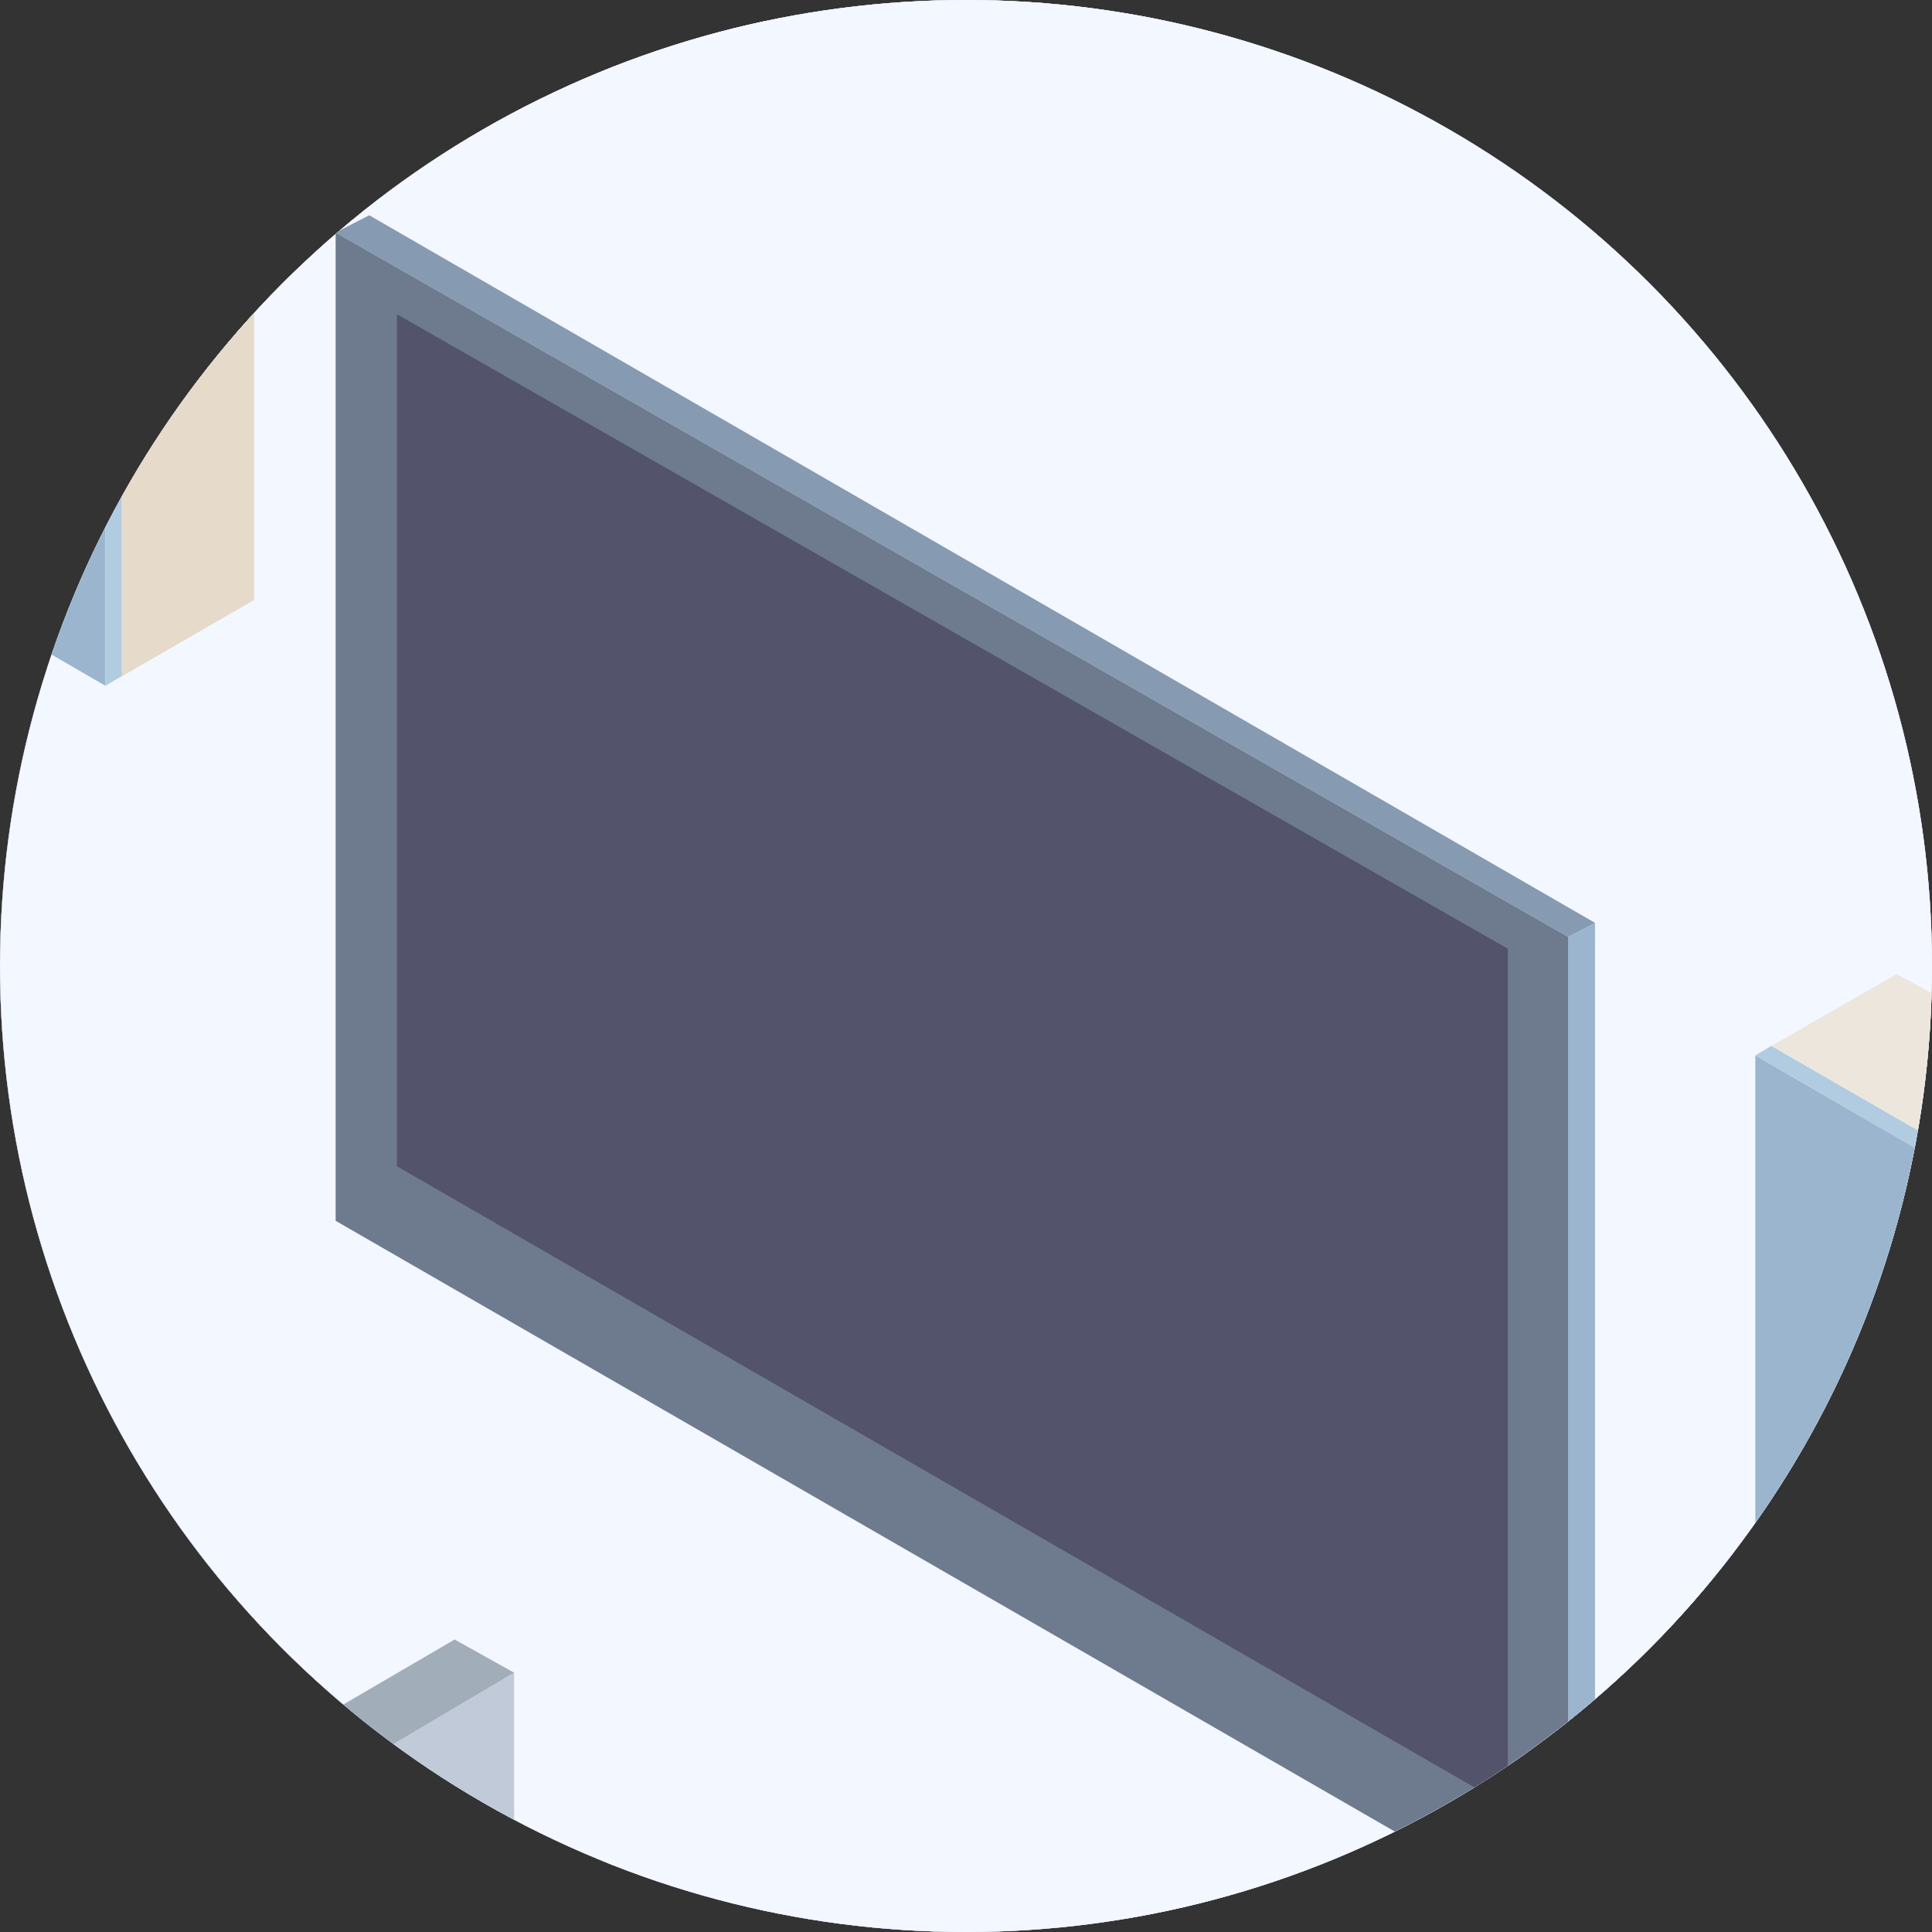 <?xml version="1.0" encoding="UTF-8"?><svg id="Calque_2" xmlns="http://www.w3.org/2000/svg" xmlns:xlink="http://www.w3.org/1999/xlink" viewBox="0 0 425.4 425.4"><rect x="0" y="0" width="425.4" height="425.4" fill="#333333" stroke="none"/><defs><style>.cls-1{fill:#e1a084;}.cls-1,.cls-2,.cls-3,.cls-4,.cls-5,.cls-6,.cls-7,.cls-8,.cls-9,.cls-10{fill-rule:evenodd;}.cls-11{clip-path:url(#clippath-16);}.cls-2{opacity:.22;}.cls-2,.cls-12{isolation:isolate;}.cls-13{fill:#ede6dd;}.cls-14{stroke:#8a95a0;stroke-linecap:round;stroke-miterlimit:7.77;stroke-width:1.55px;}.cls-14,.cls-15{fill:none;}.cls-16{fill:#536087;}.cls-17{fill:#d0d4e2;}.cls-18{fill:#b1cbe0;}.cls-12{opacity:.18;}.cls-19{clip-path:url(#clippath-2);}.cls-3{fill:#a2adba;}.cls-4{fill:#f3f7ff;}.cls-20{fill:#53536b;}.cls-21{fill:#e4e6f2;}.cls-22{fill:#afa79a;}.cls-23{fill:#ddf9d7;}.cls-5,.cls-24{fill:#937b6a;}.cls-6{fill:#bc7a6c;}.cls-25{fill:#f0eade;}.cls-26{fill:#d4c7d0;}.cls-27{fill:#e5e9fb;}.cls-28{fill:#b8ccca;}.cls-7{fill:#eae9e8;}.cls-29{clip-path:url(#clippath-3);}.cls-8{fill:#c0cad8;}.cls-30{fill:#9bb5ce;}.cls-31{fill:#ce967f;}.cls-9,.cls-32{fill:#ededed;}.cls-33{clip-path:url(#clippath-14);}.cls-34{fill:#e6daca;}.cls-35{fill:#dfe3ed;}.cls-36{fill:#c1c5d1;}.cls-37{fill:#6e7b8e;}.cls-10{fill:#d8d8d8;}.cls-38{fill:#869ab2;}.cls-39{fill:#8594c9;}</style><clipPath id="clippath-2"><circle class="cls-15" cx="212.7" cy="212.7" r="212.7"/></clipPath><clipPath id="clippath-3"><circle class="cls-15" cx="212.7" cy="212.7" r="212.7"/></clipPath><clipPath id="clippath-14"><circle class="cls-15" cx="212.7" cy="212.7" r="212.7"/></clipPath><clipPath id="clippath-16"><circle class="cls-15" cx="212.7" cy="212.7" r="212.7"/></clipPath></defs><g id="Calque_1-2"><g id="Calque_2-2"><g><g class="cls-19"><g id="HAIE"><polygon class="cls-23" points="1827.1 -1004.7 -271.5 207.6 -271.6 -309.5 1827.3 -1521.4 1827.1 -1004.7"/></g></g><g class="cls-29"><g id="RDC"><g id="mur_garage"><polygon class="cls-24" points="-447.5 -406.7 266.3 -.6 265.4 617.3 -447.9 205.7 -447.5 -406.7"/><polyline class="cls-32" points="264 .3 -497.6 -434.2 -453.3 -459.5 315 -28.5 264 .3"/></g><g id="sol"><polygon class="cls-7" points="1202.6 1364.4 2630.2 539.9 1560.4 -77.3 133.4 746.3 1202.6 1364.4"/></g><g id="escalier_cave"><polygon class="cls-5" points="-673.4 332.8 85.2 769.5 297.5 621.3 -447.9 203.2 -673.4 332.8"/></g><polygon class="cls-10" points="-673.4 332.8 -2243.7 1229 -1428.3 1698.8 149.1 789.4 -673.4 332.8"/><g id="mur_du_fond"><polygon class="cls-9" points="1560 -747.6 1510.5 -775.9 -1478.6 952.8 -1430.5 980.5 43.1 128.1 1560 -747.6"/><polygon id="plainte" class="cls-31" points="132.3 746.1 1515.6 -52 1515.6 -72 132.3 720.8 132.3 746.1"/><path class="cls-35" d="m1515.3-721.6L-1430.5,980.5l1.4,718.3L-224.2,1003.5V488.6l178.5-101.8v513.7l177.9-102.7-.2-51.4L1515.3-52v-669.6ZM1202.8,12.4l-133.8,77.3v-399.3l134.1-77.1-.3,399.1Z"/></g><g id="mur_entrée"><g id="mur"><polygon class="cls-9" points="2630.9 -129.7 -401.9 1621.4 -357.4 1647.9 2674.8 -103.8 2630.9 -129.7"/><path class="cls-35" d="m-358.3,1647.9l-.2,669.4,490.7-283.4v-514.7l889.1-509.5,3.1,509.1,1650.1-952.9.4-669.5L-358.3,1647.9ZM1916.6,849.4l-713.7,412.1v-309l713.7-412.1v309h0Zm574.5-301.4l-124,70.8V237.6l124-70.7v381.1Z"/></g></g><g id="escalier"><g id="marche"><g><polygon class="cls-1" points="394.9 405.5 554 497 604.5 468 446.3 375.8 394.9 405.5"/><polygon class="cls-6" points="554 511.5 394.9 419.1 394.9 405.5 554 497 554 511.5"/></g></g></g></g></g><g class="cls-33"><g id="ETAGE"><path id="sol-2" class="cls-39" d="m1514.8-773c-.2-.2-838.7,482-1249.1,720.5L-447.7-464.1l-1790.6,1027.2,811.2,467.7L-357.8,1647.6l1560.5-901.3L2674.3-103.2c.2,0-1154.5-666.7-1159.5-669.8ZM533.7,51.2l-222.8-128.8,490.9-283.1,222.8,128.5L533.7,51.2Z"/><polygon class="cls-16" points="-313.9 334.4 1515.3 -721.9 1873 -516.2 42.8 540.6 -313.9 334.4"/><g id="mur_enfant"><polygon class="cls-35" points="1560 -799.1 1782.7 -927.6 1782.7 -412.5 1602.3 -308.4 1916.6 -489.8 1916.6 -1211 132.3 -180.7 132.5 540.4 1560 -283.9 1560 -799.1"/></g><g id="petite_chambre"><polygon class="cls-28" points="1893.6 -476.2 1782.7 -412.5 1759.8 -425.8 1759.8 -450.8 43.9 540.3 806.4 978.2 2630.1 -78.3 1917.7 -490.1 1893.6 -476.2"/><g id="lit"><path class="cls-12" d="m318.9,479l547,315.9c9.6,5.5,21.5,5.5,31-.2l228-134.4c9.2-5.4,9.1-18.7-.1-23.9l-549.4-318.6c-5.8-3.3-12.7-3.3-18.5,0l-238,137.1c-9.2,5.4-9.2,18.8,0,24.1Z"/><path class="cls-36" d="m333,445.6l547,315.9c9.6,5.5,21.5,5.5,31-.2l228-134.4c9.2-5.4,9.1-18.7-.1-23.9l-549.4-318.6c-5.8-3.3-12.7-3.3-18.5,0l-238,137.1c-9.3,5.5-9.3,18.9,0,24.1Z"/><polygon class="cls-36" points="326.1 433 326.3 379.6 900.3 708.6 1145.7 561.3 1145.7 612.8 880 761.6 326.1 433"/><path class="cls-17" d="m333,394.2l547,315.9c9.6,5.5,21.5,5.5,31-.2l228-134.4c9.2-5.4,9.1-18.7-.1-23.9L589.5,233c-5.8-3.3-12.7-3.3-18.5,0l-238,137.1c-9.3,5.3-9.3,18.7,0,24.1Z"/><path class="cls-27" d="m366.4,360.5s63.6-55,90.6-70.3,65.2-32.9,76.6-37.8c7.6-3.3,32.7-7.2,32.7-7.2,0,0,43.1,20.9,54.6,27.1s36.8,25.8,36.8,25.8c0,0-67.6,49.2-86.2,64.5-18.7,15.3-101.1,62.6-101.1,62.6,0,0-60.2-31-66.9-35.9-7-4.8-37.1-28.8-37.1-28.8Z"/><path class="cls-27" d="m392.3,495.2c-10.5-8.4-19.9-58.2,8.9-78.5,28.8-20.3,146.9-77.7,183.3-100.8,36.4-23,89.6-42.6,109.8-44s141.4,73.3,176.9,95.6c35.4,22.3,263.5,160.5,270.6,174.5,8.9,17.4,12,62.7,6.3,70-13.2,17.4-72,60.5-142.7,84.4-44.9,15.2-85,10.8-117.1,27.6-23.8,12.4-31.6,39.2-46.6,34.7-25.2-7.2-429-247.1-449.4-263.5Z"/></g></g><g id="salle_de_bain"><polygon class="cls-21" points="-983.3 -102.8 -447.7 -412.5 221.4 -26.2 -309.8 285.7 -983.3 -102.8"/><g id="pavés"><g><path class="cls-26" d="m54-30.2l73.2-42.3c2.6-1.5,5.7-1.5,8.2,0l75.3,43.5c2.1,1.2,2.1,4.3,0,5.5l-74.9,43.2c-2.8,1.6-6.2,1.6-9,0L54-22.4c-3.1-1.7-3.1-6.1,0-7.8Z"/><path class="cls-26" d="m-34.9,21.5L38.3-20.8c2.6-1.5,5.7-1.5,8.2,0L121.8,22.7c2.1,1.2,2.1,4.3,0,5.5l-74.9,43.2c-2.8,1.6-6.2,1.6-9,0L-34.9,29.3c-3-1.7-3-6,0-7.8Z"/><path class="cls-26" d="m-123.6,73.3L-50.4,31c2.6-1.5,5.7-1.5,8.2,0l75.3,43.5c2.1,1.2,2.1,4.3,0,5.5l-74.9,43.2c-2.8,1.6-6.2,1.6-9,0l-72.8-42.1c-3-1.7-3-6.1,0-7.8Z"/></g><path class="cls-26" d="m-124.1-30l73.2-42.3c2.6-1.5,5.7-1.5,8.2,0L32.6-28.8c2.1,1.2,2.1,4.3,0,5.5L-42.3,19.9c-2.8,1.6-6.2,1.6-9,0L-124.1-22.2c-3-1.6-3-6,0-7.8Z"/></g></g><polygon class="cls-16" points="-47.7 131 .5 155.1 -224.4 285.7 -224.4 234.8 -47.7 131"/><g id="mur_couloir"><polygon class="cls-4" points="-312.2 -232.7 -90.7 -103.7 -91 463.1 806.4 980.3 801.4 256.8 -313.3 -390 -312.2 -232.7"/><polygon class="cls-32" points="-313.2 -389.8 -268.7 -415.6 846 231.1 801.4 256.8 -313.2 -389.8"/><g id="television"><polygon class="cls-30" points="345.3 425.3 351.2 422 351.2 203.2 345.3 206.3 345.3 425.3"/><polygon class="cls-38" points="73.9 51.2 81.3 47.4 351.2 203.2 345.3 206.3 73.9 51.2"/><polygon class="cls-37" points="73.9 51.2 73.9 268.8 345.3 425.3 345.3 206.3 73.9 51.2"/><polygon class="cls-20" points="87.4 69.2 87.4 256.8 332 397.8 332 208.9 87.4 69.2"/></g><g id="meuble_hifi"><polygon class="cls-20" points="87.6 411.7 -1.2 463.4 211.5 586.4 301 535 87.6 411.7"/></g><g id="bafle"><g><polygon class="cls-30" points="-21.6 21.8 -21.6 125 23.2 151 23.2 47.7 -21.6 21.8"/><polygon class="cls-13" points="9.5 3.9 -18 19.8 26.8 45.7 55.9 28.9 9.5 3.9"/><polygon class="cls-34" points="26.8 148.9 55.9 132.1 55.9 28.9 26.8 45.7 26.8 148.9"/><polygon class="cls-34" points="26.8 148.9 55.9 132.1 55.9 28.9 26.8 45.7 26.8 148.9"/><polygon class="cls-18" points="23.2 47.7 26.8 45.7 26.8 148.9 23.2 151 23.2 47.7"/><polygon class="cls-18" points="-18 19.8 -21.6 21.8 23.2 47.7 26.8 45.7 -18 19.8"/></g></g><g><polygon class="cls-30" points="386.5 232.4 386.5 335.6 431.3 361.6 431.3 258.3 386.5 232.4"/><polygon class="cls-13" points="417.6 214.5 390 230.3 434.9 256.2 464.1 239.4 417.6 214.5"/><polygon class="cls-18" points="390 230.3 386.5 232.4 431.3 258.3 434.9 256.2 390 230.3"/></g><g id="console"><polyline class="cls-8" points="68.6 472.3 113.2 446.7 113.2 368.3 68.6 394.7 68.6 472.3"/><polygon class="cls-35" points="55.4 464.8 68.6 472.3 68.6 394.7 55.4 387.1 55.4 464.8"/><polyline class="cls-3" points="55.4 387.1 68.6 394.7 113.2 368.3 100.1 361 55.4 387.1"/><line class="cls-14" x1="61.1" y1="397.8" x2="61.1" y2="429.9"/></g></g><g id="armoire"><polygon class="cls-22" points="682.1 1009 412 1162 412 544 682.1 390.9 682.1 1009"/><polygon class="cls-25" points="322.7 492.4 590.6 337.8 682.1 390.9 412 544 322.7 492.4"/></g><g id="mur_devant"><polygon class="cls-32" points="-403.1 900.7 -357.8 926.7 2674.4 -824.9 2630.2 -850.4 -403.1 900.7"/><path class="cls-35" d="m-358.5,926.7l.8,725.4L2674.4-96.9l.5-727.7L-358.5,926.7Zm133.8,231.8v-206l579.6-334.7.2,205.8-579.8,334.9ZM1022.9,540.4V230.5L1379.3,26.2l.9,309-357.3,205.2Zm402.1-230.1V.4l356.4-204.3.9,309-357.3,205.2Z"/></g></g></g><g class="cls-11"><g id="ombre_toit"><polygon id="ombre_droite" class="cls-2" points="2674.9 -554.7 -358.5 1171.4 -358.3 1026.5 2674.9 -708.7 2674.9 -554.7"/></g></g></g></g></g></svg>